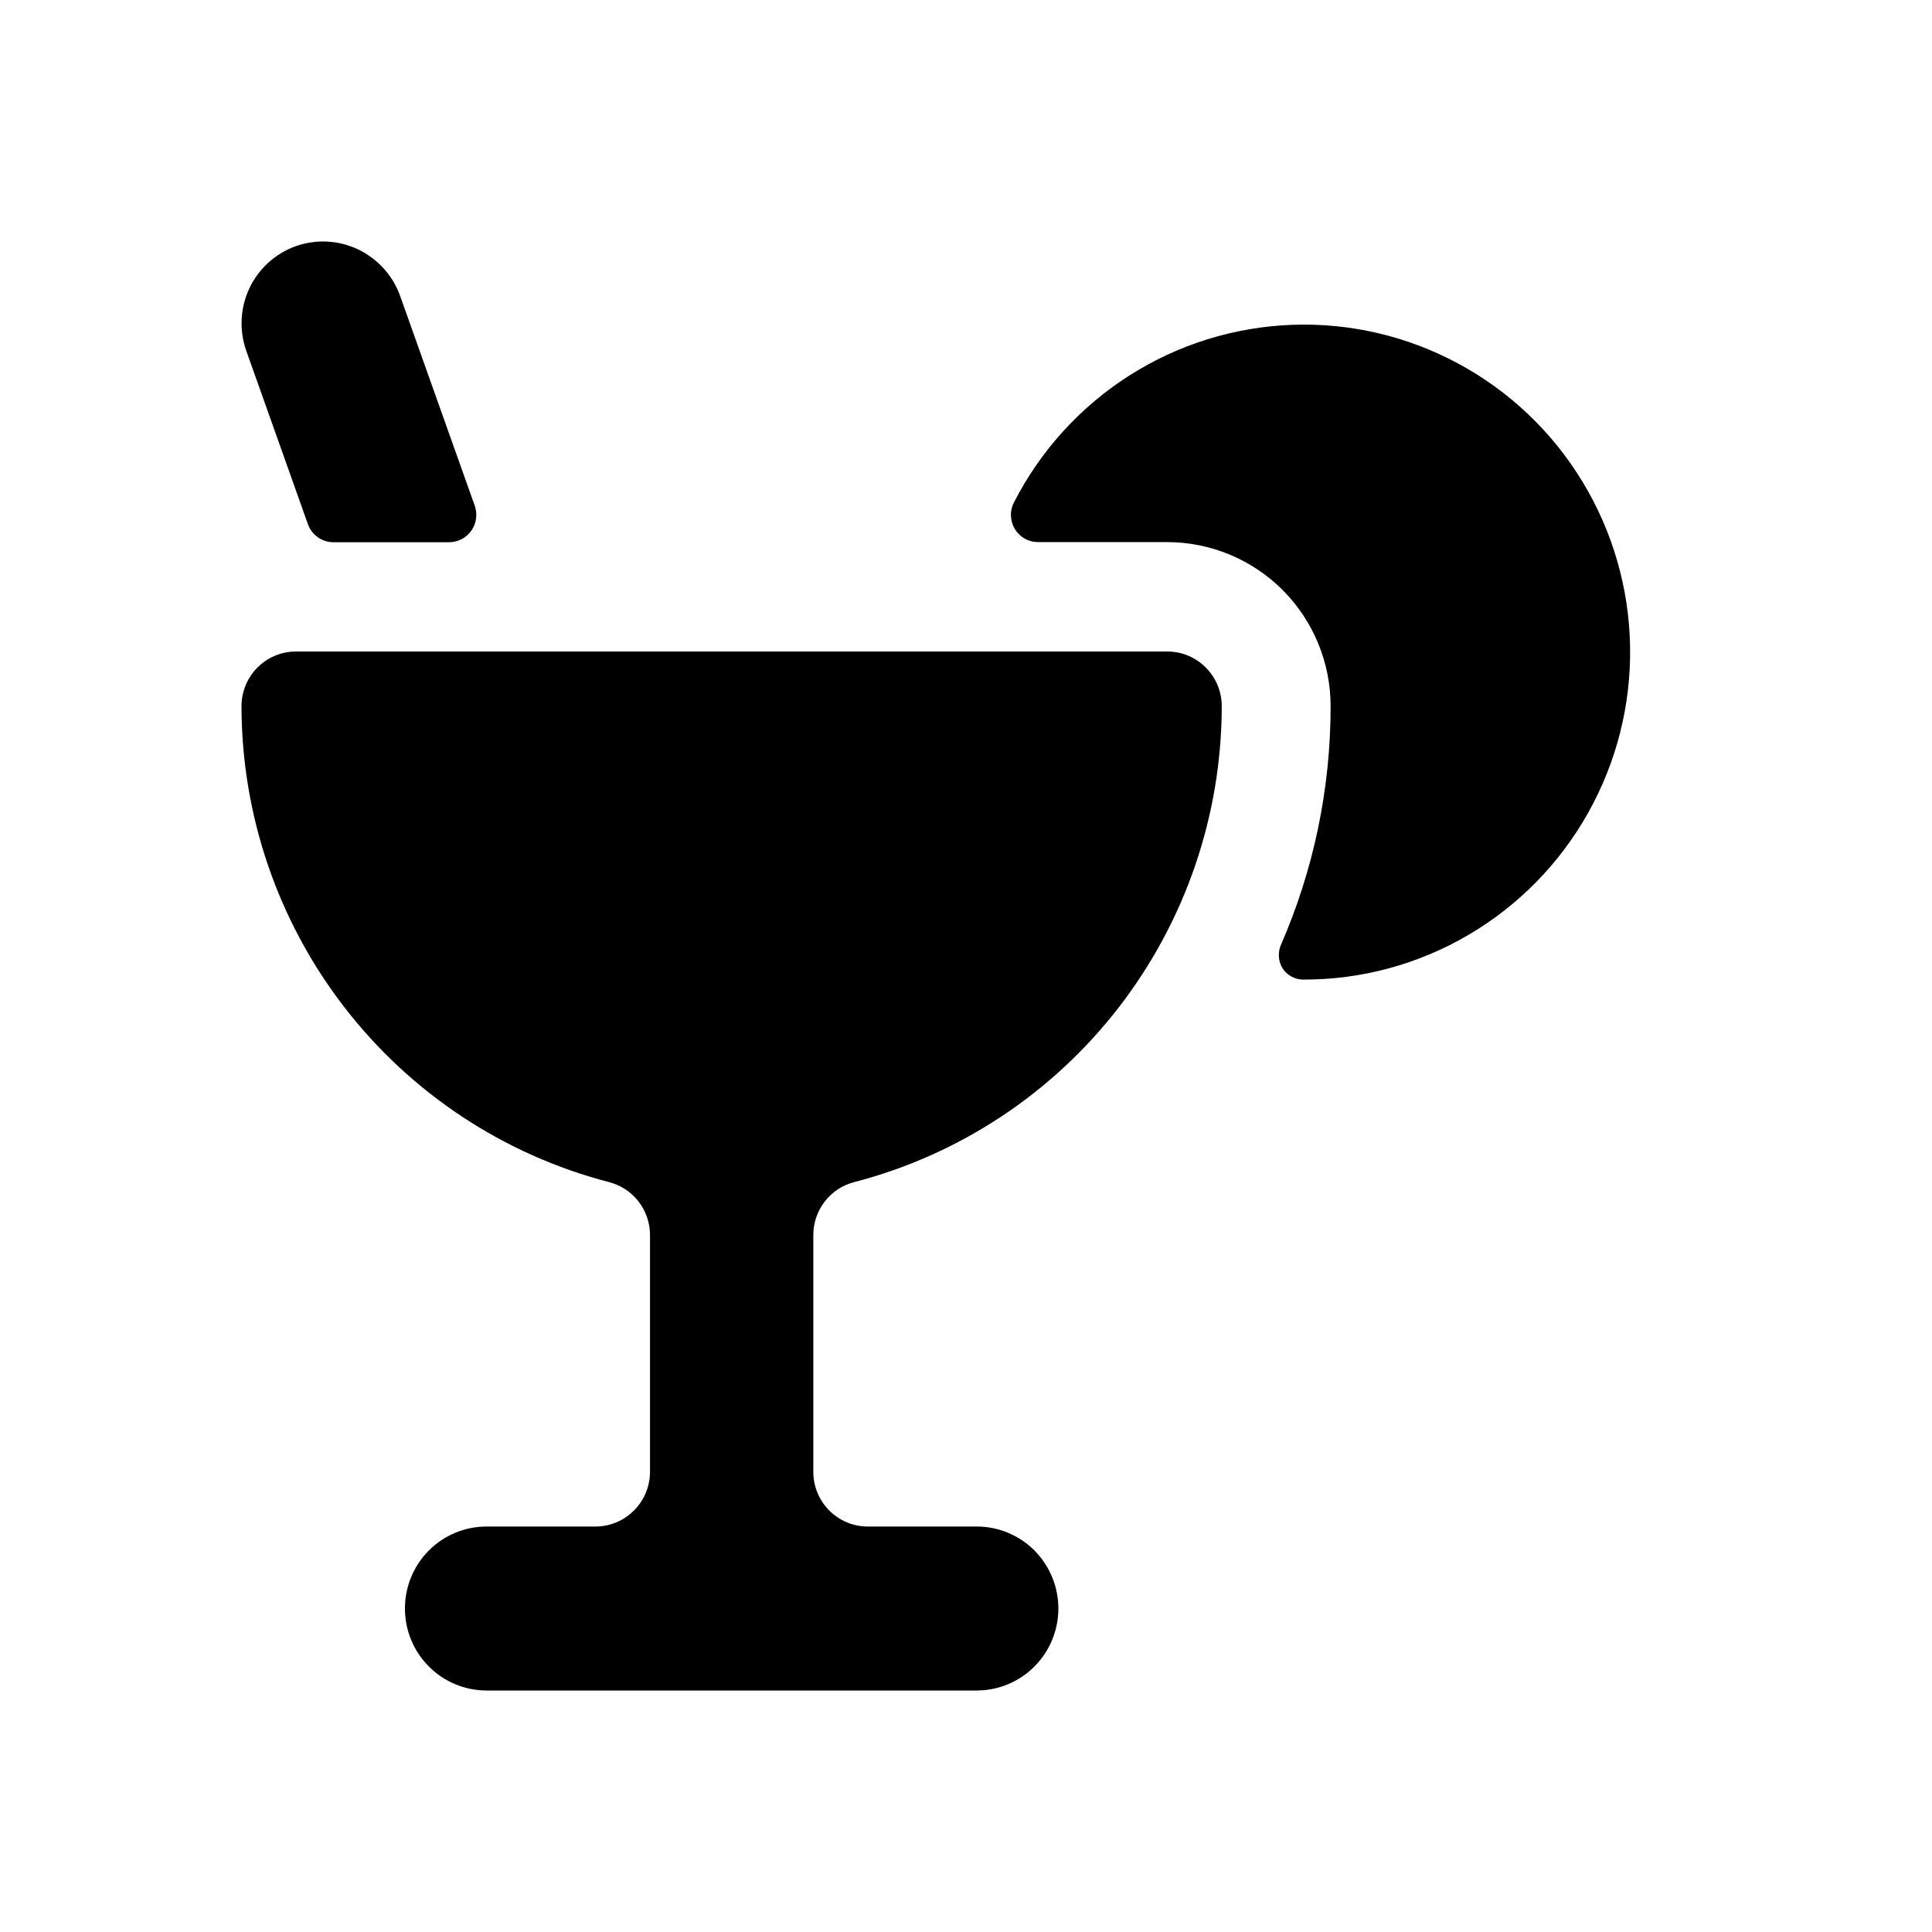 <svg viewBox="0 0 32 32" fill="none" xmlns="http://www.w3.org/2000/svg">
    <path d="M4.899 4.077C5.237 3.958 5.608 3.977 5.932 4.131C6.255 4.286 6.505 4.562 6.627 4.9L7.863 8.375C7.887 8.443 7.895 8.516 7.885 8.588C7.876 8.66 7.849 8.729 7.808 8.788C7.766 8.848 7.711 8.896 7.647 8.93C7.582 8.963 7.511 8.981 7.439 8.981H5.522C5.429 8.981 5.339 8.952 5.263 8.898C5.187 8.844 5.129 8.767 5.099 8.679L4.08 5.813C4.02 5.645 3.994 5.467 4.003 5.289C4.011 5.111 4.055 4.936 4.131 4.775C4.207 4.613 4.314 4.469 4.446 4.349C4.578 4.23 4.732 4.137 4.899 4.077ZM14.15 19.579C13.956 19.628 13.784 19.741 13.661 19.9C13.538 20.059 13.471 20.254 13.471 20.455V24.378C13.471 24.878 13.875 25.284 14.373 25.284H16.177C16.536 25.284 16.88 25.427 17.134 25.681C17.387 25.936 17.53 26.282 17.53 26.642C17.53 27.002 17.387 27.348 17.134 27.602C16.88 27.857 16.536 28 16.177 28H8.059C7.7 28 7.356 27.857 7.103 27.602C6.849 27.348 6.707 27.002 6.707 26.642C6.707 26.282 6.849 25.936 7.103 25.681C7.356 25.427 7.7 25.284 8.059 25.284H9.863C10.103 25.284 10.332 25.188 10.501 25.018C10.671 24.848 10.766 24.618 10.766 24.378V20.455C10.766 20.042 10.485 19.68 10.086 19.579C8.346 19.127 6.804 18.108 5.703 16.682C4.601 15.255 4.002 13.502 4 11.697C4 11.197 4.404 10.791 4.902 10.791H19.334C19.832 10.791 20.236 11.197 20.236 11.697C20.234 13.502 19.635 15.255 18.533 16.682C17.432 18.108 15.89 19.127 14.15 19.579ZM21.589 16.225C21.521 16.226 21.455 16.209 21.395 16.178C21.335 16.146 21.284 16.1 21.247 16.044C21.21 15.986 21.188 15.921 21.183 15.853C21.177 15.786 21.188 15.717 21.214 15.655C21.759 14.407 22.04 13.059 22.039 11.696C22.039 10.975 21.754 10.285 21.247 9.775C20.739 9.266 20.052 8.98 19.334 8.979H17.195C17.117 8.979 17.041 8.96 16.974 8.922C16.906 8.884 16.849 8.829 16.809 8.763C16.769 8.696 16.747 8.621 16.744 8.543C16.741 8.466 16.759 8.389 16.795 8.32C17.234 7.463 17.892 6.739 18.702 6.222C19.512 5.705 20.445 5.415 21.404 5.38C22.363 5.345 23.314 5.568 24.159 6.025C25.004 6.482 25.713 7.156 26.212 7.98C26.711 8.803 26.983 9.744 26.999 10.708C27.016 11.672 26.776 12.622 26.305 13.462C25.834 14.302 25.149 15.001 24.32 15.486C23.491 15.972 22.549 16.227 21.589 16.225Z" fill="currentColor"/>
</svg>
